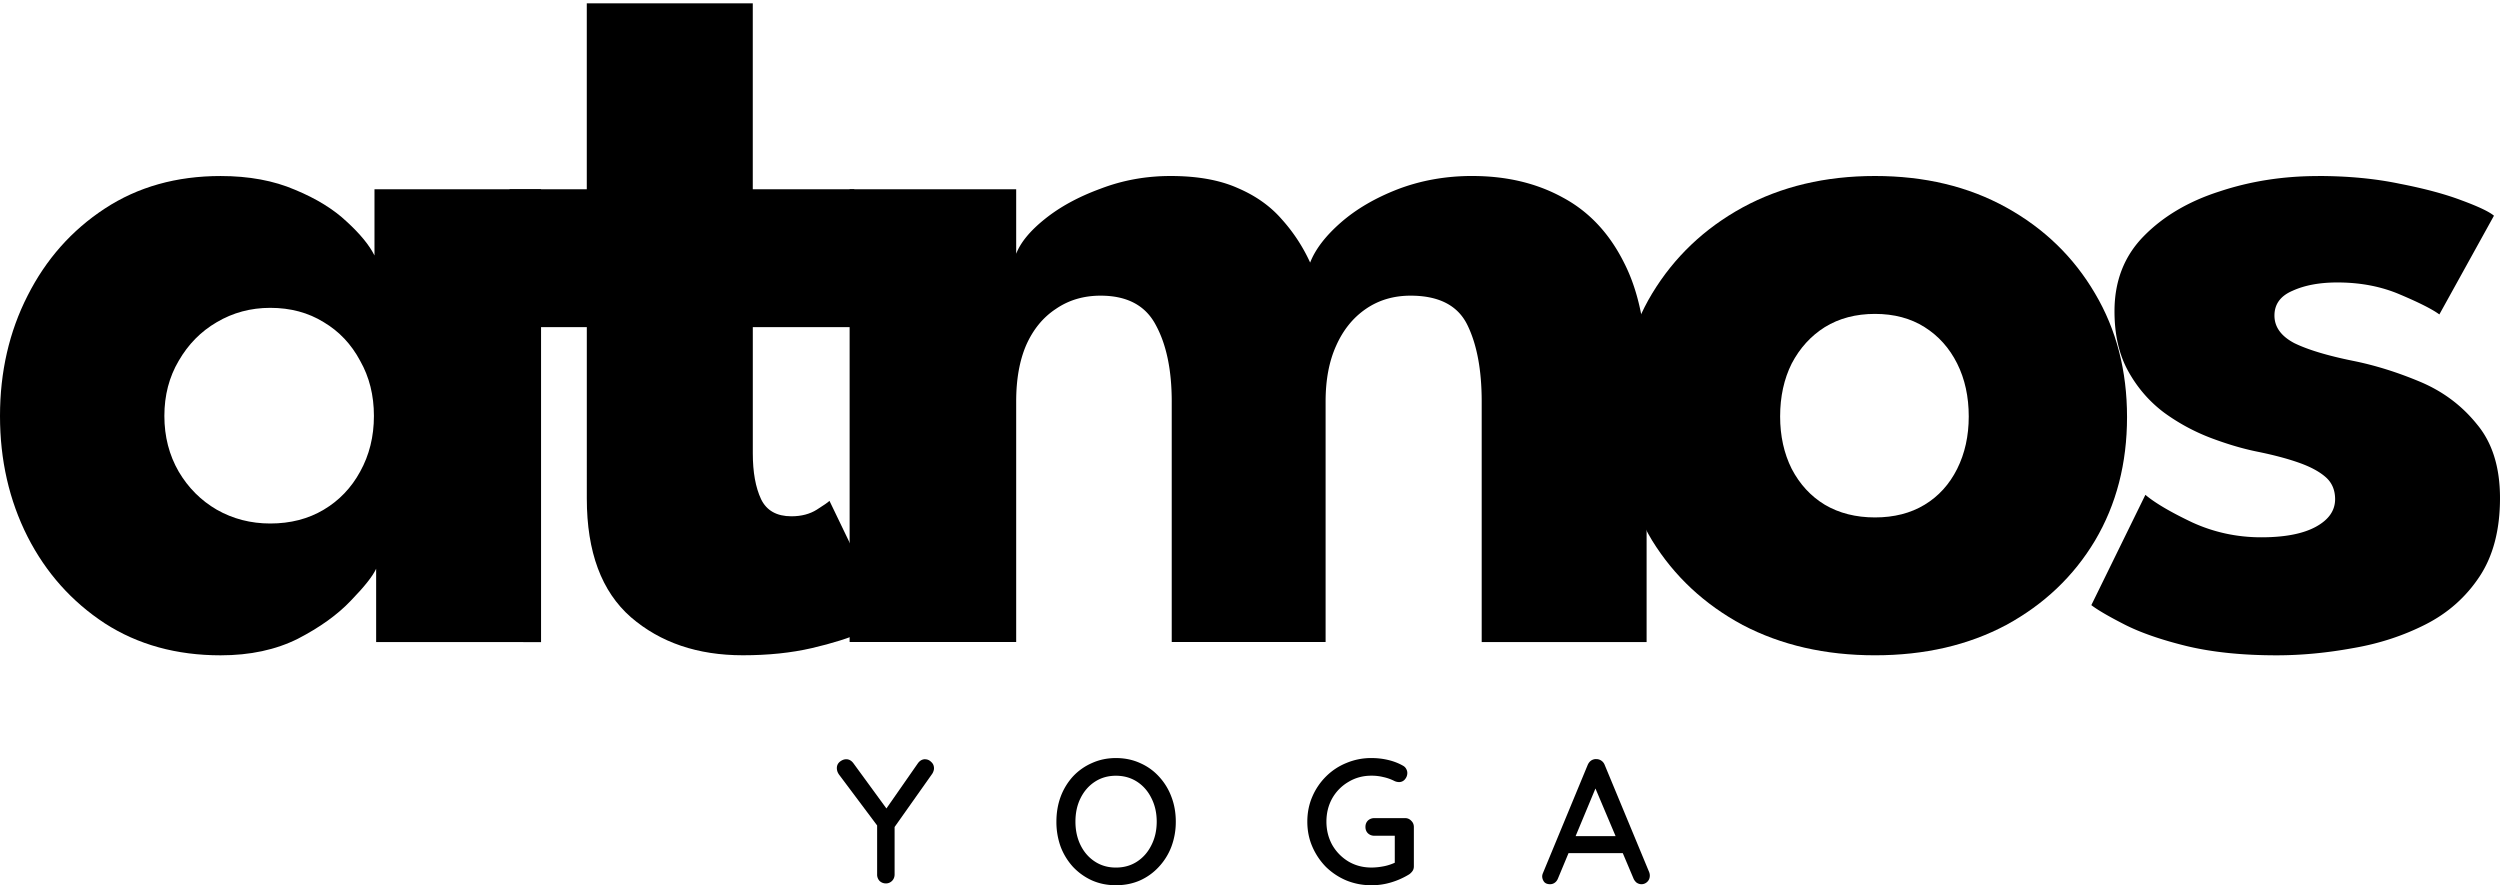 <svg width="96.705" height="34.243" viewBox="0 0 96.705 34.243" fill="none" xmlns="http://www.w3.org/2000/svg"><path d="m61.807 30.28 -1.537 3.69q-0.041 0.109 -0.123 0.171a0.301 0.301 0 0 1 -0.185 0.062q-0.15 0 -0.225 -0.082a0.358 0.358 0 0 1 -0.082 -0.219q0 -0.048 0.021 -0.109l1.736 -4.196q0.048 -0.116 0.137 -0.178 0.095 -0.062 0.205 -0.055 0.103 0 0.192 0.062 0.089 0.062 0.13 0.171l1.715 4.134q0.027 0.068 0.027 0.137 0 0.15 -0.102 0.246a0.317 0.317 0 0 1 -0.219 0.089q-0.103 0 -0.192 -0.062a0.425 0.425 0 0 1 -0.123 -0.171l-1.551 -3.669zm-1.264 2.72 0.308 -0.656h1.934l0.116 0.656z" fill="black"/><path d="M53.051 34.243a2.537 2.537 0 0 1 -0.97 -0.185 2.537 2.537 0 0 1 -0.793 -0.526 2.568 2.568 0 0 1 -0.526 -0.786q-0.192 -0.444 -0.192 -0.963 0 -0.519 0.192 -0.964a2.473 2.473 0 0 1 0.526 -0.779 2.378 2.378 0 0 1 0.793 -0.526 2.457 2.457 0 0 1 0.97 -0.191q0.335 0 0.649 0.075 0.314 0.075 0.567 0.219 0.089 0.048 0.13 0.13a0.317 0.317 0 0 1 0.041 0.15q0 0.144 -0.096 0.253a0.285 0.285 0 0 1 -0.225 0.102 0.425 0.425 0 0 1 -0.191 -0.048 1.744 1.744 0 0 0 -0.41 -0.144 1.902 1.902 0 0 0 -0.465 -0.055q-0.492 0 -0.888 0.239a1.712 1.712 0 0 0 -0.629 0.636q-0.225 0.403 -0.225 0.902 0 0.492 0.225 0.902a1.776 1.776 0 0 0 0.629 0.642q0.396 0.232 0.888 0.232 0.239 0 0.506 -0.055a1.902 1.902 0 0 0 0.451 -0.157l-0.055 0.185v-1.298l0.109 0.096h-0.895q-0.151 0 -0.253 -0.096 -0.096 -0.096 -0.096 -0.246t0.096 -0.246q0.102 -0.095 0.253 -0.095h1.182q0.144 0 0.239 0.102 0.103 0.096 0.103 0.246v1.517q0 0.109 -0.055 0.185a0.539 0.539 0 0 1 -0.123 0.123 2.917 2.917 0 0 1 -0.683 0.308 2.568 2.568 0 0 1 -0.779 0.116" fill="black"/><path d="M45.482 31.783a2.727 2.727 0 0 1 -0.171 0.97 2.378 2.378 0 0 1 -0.485 0.779 2.219 2.219 0 0 1 -0.731 0.526q-0.424 0.185 -0.929 0.185 -0.499 0 -0.922 -0.185a2.315 2.315 0 0 1 -0.738 -0.526 2.441 2.441 0 0 1 -0.478 -0.779 2.822 2.822 0 0 1 -0.164 -0.97q0 -0.519 0.164 -0.964a2.41 2.41 0 0 1 0.478 -0.786 2.219 2.219 0 0 1 0.738 -0.519q0.424 -0.191 0.922 -0.191 0.505 0 0.929 0.191 0.424 0.185 0.731 0.519a2.346 2.346 0 0 1 0.485 0.786q0.171 0.444 0.171 0.964m-0.738 0q0 -0.506 -0.205 -0.909 -0.198 -0.403 -0.554 -0.635t-0.82 -0.232q-0.458 0 -0.813 0.232t-0.554 0.635q-0.198 0.396 -0.198 0.909 0 0.505 0.198 0.909 0.198 0.403 0.554 0.635 0.355 0.232 0.813 0.232 0.465 0 0.82 -0.232 0.355 -0.232 0.554 -0.635 0.205 -0.403 0.205 -0.909" fill="black"/><path d="M35.788 29.371q0.13 0 0.232 0.102 0.109 0.096 0.109 0.246 0 0.055 -0.02 0.109a0.412 0.412 0 0 1 -0.048 0.102l-1.565 2.214 0.109 -0.403v2.084q0 0.15 -0.102 0.253 -0.102 0.095 -0.232 0.095 -0.143 0 -0.246 -0.095a0.355 0.355 0 0 1 -0.096 -0.253v-2.029l0.048 0.198 -1.51 -2.016a0.507 0.507 0 0 1 -0.075 -0.137 0.444 0.444 0 0 1 -0.021 -0.13q0 -0.15 0.116 -0.246 0.123 -0.096 0.246 -0.096 0.164 0 0.28 0.157l1.367 1.872 -0.164 -0.021 1.285 -1.845q0.116 -0.164 0.287 -0.164" fill="black"/><path d="M89.665 6.808q1.728 0 3.158 0.299 1.429 0.277 2.389 0.64 0.981 0.362 1.259 0.597l-2.112 3.819q-0.405 -0.299 -1.515 -0.768 -1.088 -0.469 -2.432 -0.469 -1.024 0 -1.728 0.32 -0.704 0.298 -0.704 0.96 0 0.661 0.768 1.067 0.789 0.384 2.261 0.683 1.28 0.256 2.603 0.811 1.323 0.555 2.198 1.642Q96.705 17.476 96.705 19.268q0 1.835 -0.789 3.03t-2.091 1.856q-1.301 0.661 -2.816 0.918 -1.515 0.277 -2.944 0.277 -2.005 0 -3.499 -0.362 -1.472 -0.363 -2.389 -0.832t-1.28 -0.747l2.091 -4.267q0.555 0.469 1.813 1.067 1.259 0.576 2.667 0.576 1.366 0 2.112 -0.406t0.747 -1.067q0 -0.533 -0.363 -0.853 -0.363 -0.32 -1.024 -0.555t-1.6 -0.427q-0.854 -0.171 -1.814 -0.533a7.736 7.736 0 0 1 -1.813 -0.981q-0.854 -0.64 -1.387 -1.6 -0.534 -0.96 -0.533 -2.325 0 -1.75 1.131 -2.901 1.131 -1.153 2.923 -1.728 1.792 -0.598 3.819 -0.598" fill="black"/><path d="M72.528 25.348q-2.88 0 -5.12 -1.173 -2.219 -1.195 -3.499 -3.265 -1.259 -2.091 -1.259 -4.779t1.259 -4.779q1.28 -2.112 3.499 -3.328 2.24 -1.216 5.12 -1.216t5.077 1.216q2.198 1.216 3.435 3.328 1.238 2.091 1.238 4.779t-1.238 4.779q-1.238 2.07 -3.435 3.265 -2.197 1.173 -5.077 1.173m0 -5.333q1.109 0 1.92 -0.491t1.259 -1.387 0.448 -2.027q0 -1.152 -0.448 -2.048t-1.259 -1.408 -1.92 -0.512q-1.11 0 -1.941 0.512 -0.811 0.512 -1.28 1.408 -0.448 0.896 -0.448 2.048 0 1.131 0.448 2.027 0.469 0.896 1.28 1.387 0.832 0.491 1.941 0.491" fill="black"/><path d="M56.952 6.808q1.984 0 3.499 0.832 1.515 0.811 2.368 2.518 0.875 1.707 0.875 4.395V24.836h-6.379V15.534q0 -1.835 -0.555 -2.966t-2.197 -1.131q-0.982 0 -1.728 0.512t-1.152 1.429q-0.406 0.896 -0.406 2.155v9.302h-5.952V15.534q0 -1.835 -0.619 -2.966 -0.598 -1.131 -2.134 -1.131 -0.982 0 -1.728 0.512 -0.747 0.491 -1.152 1.408 -0.384 0.896 -0.384 2.176v9.302h-6.443V7.32h6.443v2.496q0.256 -0.661 1.109 -1.344 0.874 -0.704 2.155 -1.173 1.28 -0.491 2.709 -0.491 1.557 0 2.603 0.469 1.045 0.448 1.707 1.216a6.563 6.563 0 0 1 1.088 1.664q0.299 -0.768 1.173 -1.536 0.896 -0.789 2.219 -1.302 1.344 -0.512 2.88 -0.512" fill="black"/><path d="M19.711 7.32h2.987V0.13H29.119v7.19h3.926V12.654h-3.925v4.886q0 1.088 0.32 1.77 0.32 0.661 1.173 0.661 0.576 0 0.982 -0.256 0.405 -0.256 0.491 -0.341l2.219 4.608q-0.149 0.128 -0.939 0.469 -0.768 0.341 -1.963 0.619 -1.195 0.277 -2.667 0.277 -2.624 0 -4.331 -1.472 -1.706 -1.493 -1.706 -4.587V12.654h-2.987z" fill="black"/><path d="M14.55 24.836v-2.837q-0.192 0.426 -0.981 1.238 -0.768 0.81 -2.048 1.472 -1.28 0.64 -2.987 0.64 -2.56 0 -4.48 -1.237 -1.92 -1.259 -2.987 -3.35Q-0.001 18.649 0 16.089t1.067 -4.651q1.067 -2.112 2.987 -3.37 1.92 -1.259 4.48 -1.259 1.643 0 2.88 0.533 1.238 0.512 2.005 1.238 0.768 0.704 1.067 1.302v-2.56H20.929v17.516zM6.358 16.089q0 1.195 0.555 2.155 0.555 0.939 1.472 1.472 0.939 0.534 2.069 0.534 1.173 0 2.069 -0.534 0.896 -0.533 1.408 -1.472 0.533 -0.96 0.533 -2.155t-0.533 -2.133q-0.512 -0.96 -1.408 -1.493 -0.896 -0.555 -2.069 -0.555 -1.131 0 -2.069 0.555 -0.917 0.533 -1.472 1.493 -0.555 0.939 -0.555 2.133" fill="black"/></svg>